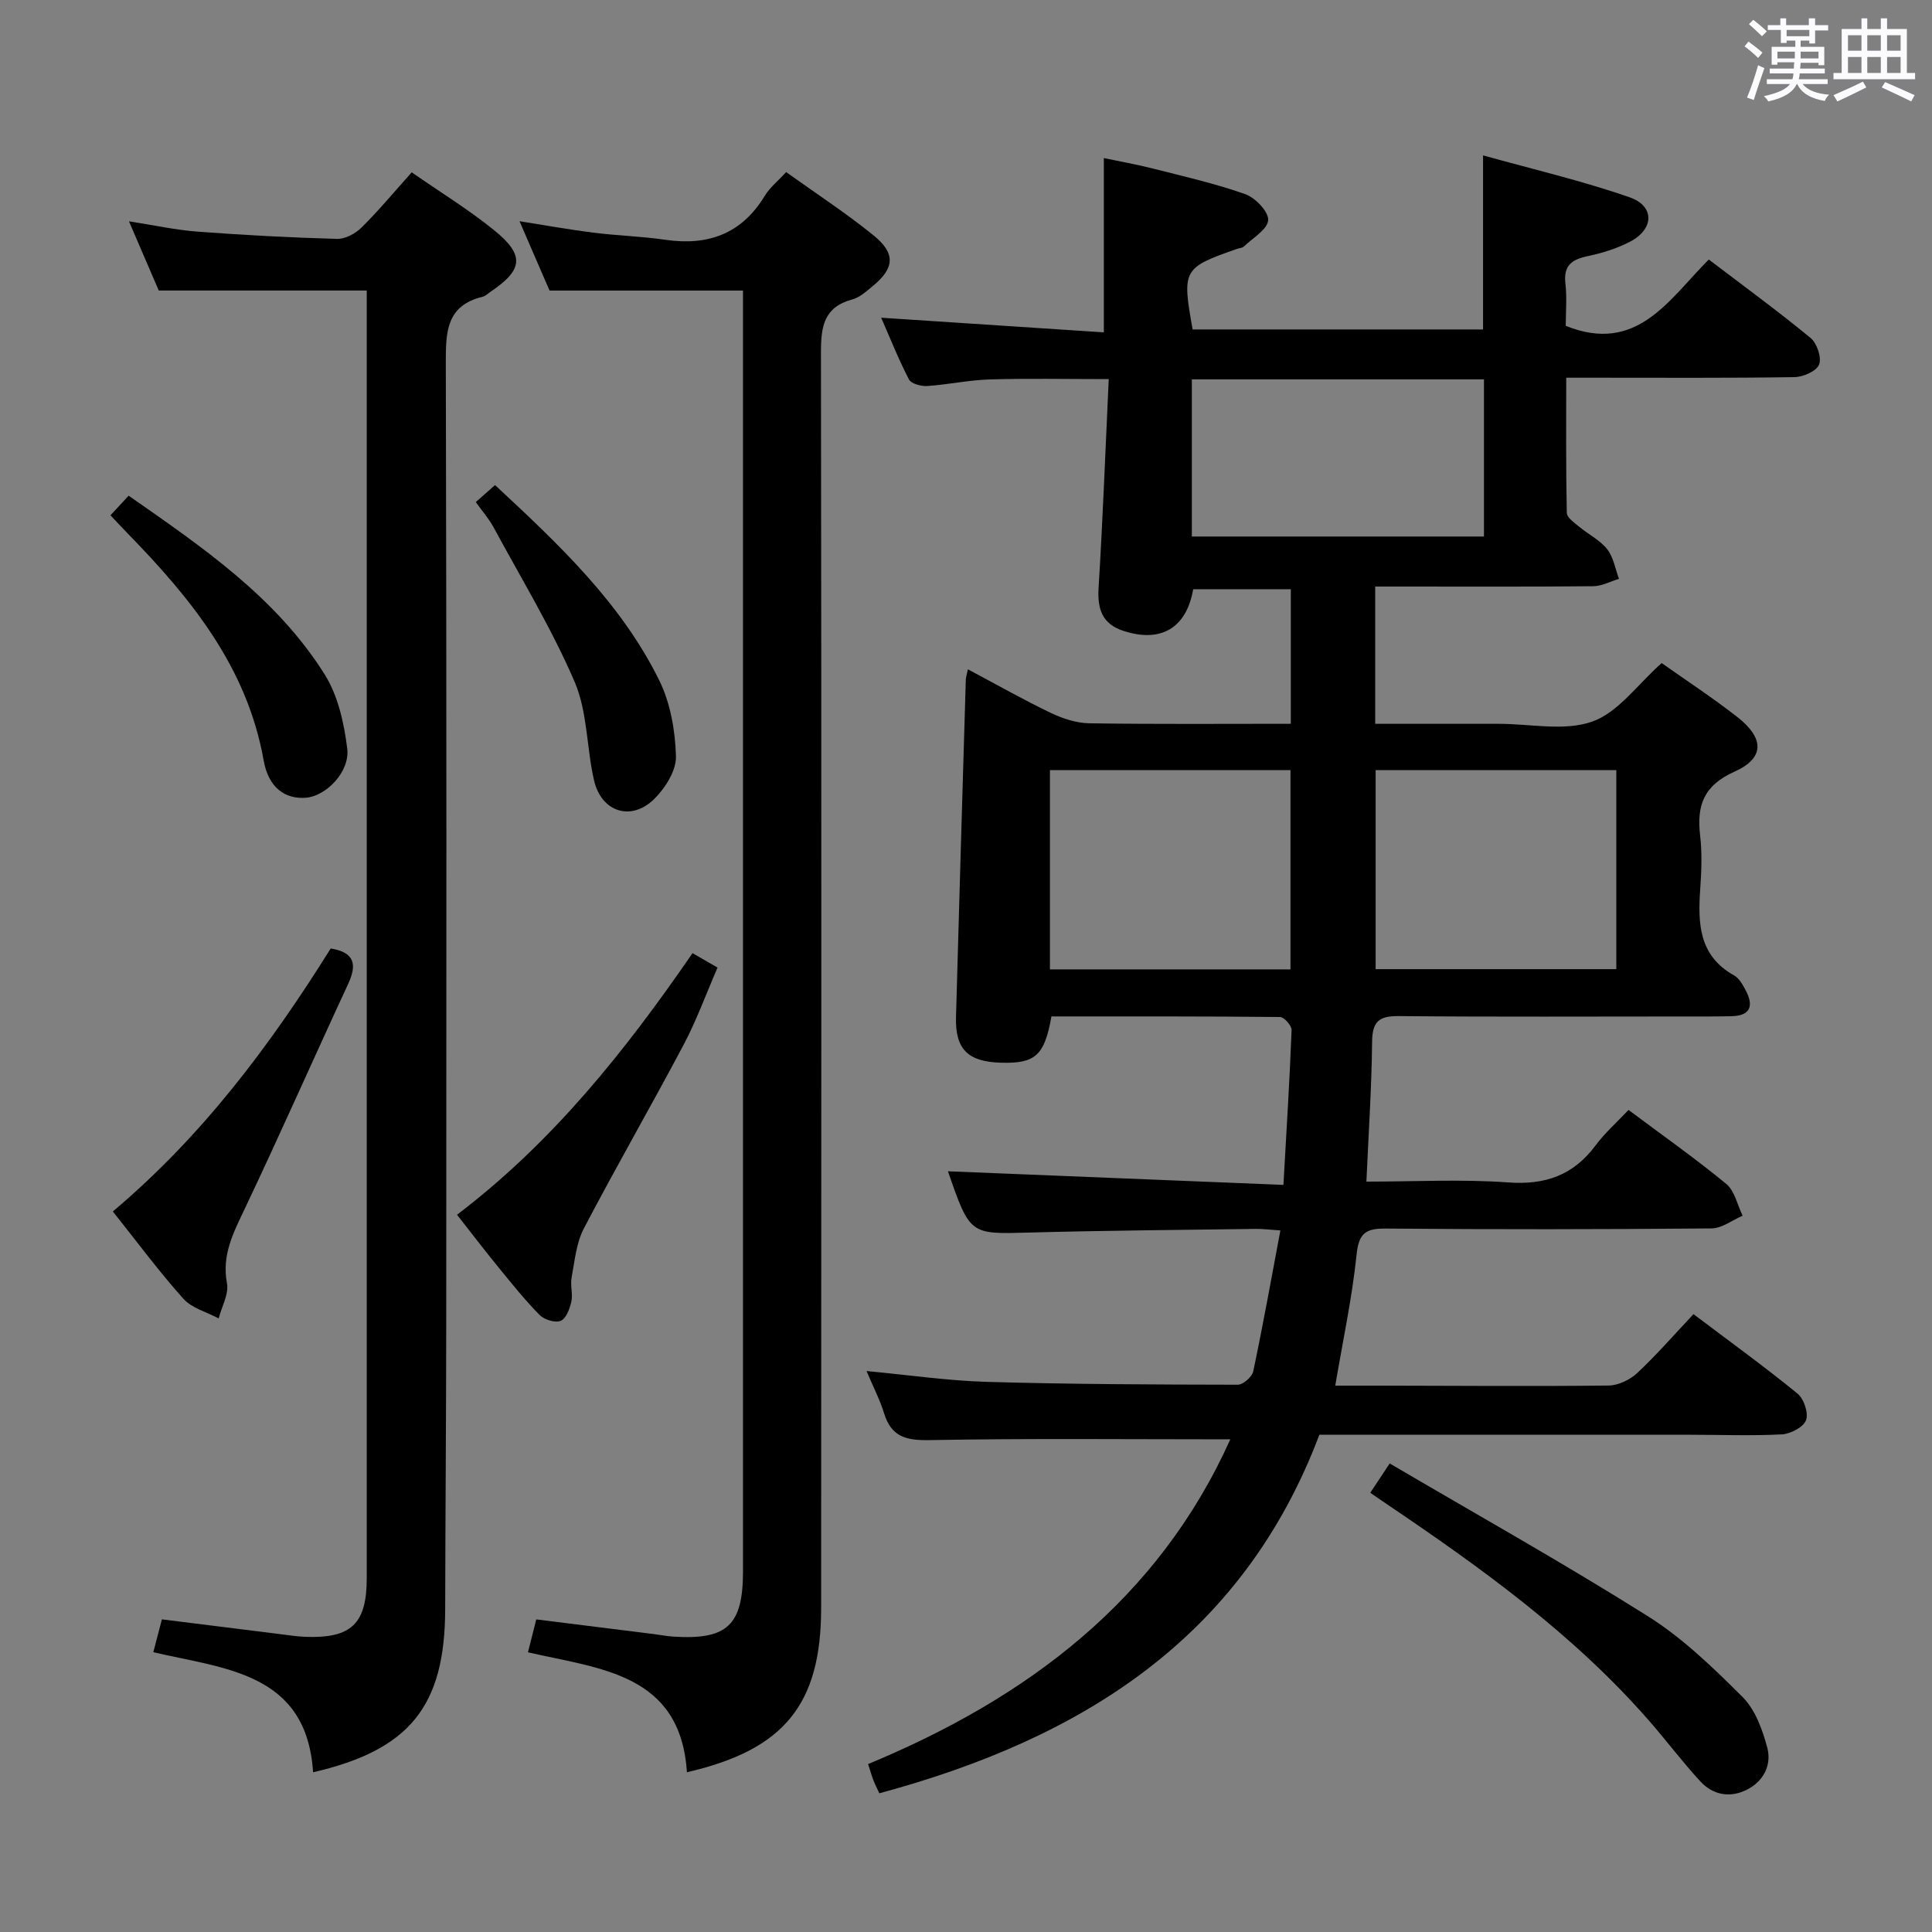 <svg enable-background="new 0 0 400 400" viewBox="0 0 400 400" xmlns="http://www.w3.org/2000/svg"><rect x="0" y="0" width="400" height="400" fill="#808080" stroke="none"/><path d="m361.2 9.6.8-1c.9.7 1.9 1.4 2.9 2.3l-.9 1.1c-1-1-2-1.8-2.8-2.4zm.5 10.6c.9-2.1 1.6-4.3 2.3-6.7.4.2.8.4 1.3.6-.7 2.1-1.5 4.3-2.2 6.6zm.4-15.2.9-.9c1 .8 2 1.6 2.8 2.4l-1 1c-.9-.9-1.8-1.7-2.7-2.5zm12.5-1.2h1.2v1.4h2.7v1.1h-2.7v2.7h-1.2v-.6h-1.8v1.3h4.9v3.8h-1.2v-.5h-3.7c0 .4-.1.9-.1 1.2h5.1v1h-5.2c0 .5-.1.9-.2 1.2h6v1h-5.2c1.1 1.3 2.9 2 5.5 2.2-.4.4-.7.8-.9 1.3-2.9-.5-4.8-1.6-5.7-3.5h-.1c-.8 1.7-2.7 2.9-5.9 3.6-.2-.4-.6-.8-.9-1.1 2.8-.6 4.6-1.4 5.4-2.5h-4.8v-1h5.3c.1-.3.2-.7.2-1.2h-4.9v-1h5c0-.4 0-.8.1-1.3h-3.5v.5h-1.2v-3.7h4.9v-1.3h-1.8v.5h-1.2v-2.7h-2.7v-1h2.6v-1.4h1.2v1.4h4.7v-1.4zm-6.6 8.3h3.6c0-.4 0-.9 0-1.4h-3.6zm1.9-4.6h4.7v-1.3h-4.7zm6.6 3.2h-3.7v1.4h3.7z" fill="#fbfafc"/><path d="m385.3 3.8h1.3v2.2h2.8v-2.2h1.3v2.2h4.1v9.1h1.7v1.3h-16.9v-1.3h1.7v-9.1h4.1v-2.2zm.4 13.1.7 1.2c-1.8.9-3.8 1.9-6 2.9-.2-.4-.5-.8-.8-1.3 2.3-1 4.3-1.9 6.1-2.8zm-3.1-6.4h2.8v-3.2h-2.8zm0 4.6h2.8v-3.3h-2.8zm4-4.6h2.8v-3.2h-2.8zm0 4.6h2.8v-3.3h-2.8zm3.7 1.9c2.1.9 4.1 1.8 6.1 2.7l-.7 1.3c-2.2-1.1-4.2-2-6.1-2.9zm3.2-9.7h-2.8v3.2h2.8v-3.1zm-2.8 7.8h2.8v-3.3h-2.8z" fill="#fbfafc"/><g fill="#010000"><path d="m254.72 298c-21.08 0-41.72-.22-62.34.16-4.85.09-7.85-.72-9.34-5.55-.86-2.8-2.24-5.44-3.63-8.75 8.78.82 16.83 2.01 24.91 2.24 17.31.5 34.63.56 51.95.59 1.1 0 2.96-1.63 3.2-2.76 2.01-9.53 3.73-19.13 5.62-29.18-2.23-.15-3.68-.34-5.12-.32-15.65.22-31.3.33-46.94.76-12.21.33-12.2.51-16.77-12.69 22.94.93 46.03 1.87 69.46 2.82.65-11.56 1.3-21.81 1.69-32.07.03-.9-1.55-2.68-2.4-2.69-15.8-.16-31.6-.12-47.32-.12-1.44 8.12-3.34 9.79-10.47 9.58-6.84-.19-9.47-2.79-9.29-9.46.64-23.28 1.34-46.56 2.03-69.84.01-.47.18-.94.43-2.15 5.87 3.12 11.43 6.28 17.19 9.04 2.45 1.17 5.29 2.1 7.97 2.14 13.79.21 27.58.1 41.7.1 0-9.57 0-18.64 0-27.86-6.92 0-13.62 0-20.21 0-1.42 8.14-6.76 11.13-14.44 8.63-4.41-1.44-5.42-4.51-5.15-8.91.88-14.25 1.41-28.52 2.1-43.22-8.83 0-16.77-.17-24.7.07-4.3.13-8.56 1.07-12.86 1.36-1.27.08-3.33-.46-3.8-1.36-2.18-4.2-3.93-8.63-5.75-12.78 15.48 1.02 30.67 2.02 46.1 3.03 0-12.14 0-23.7 0-36.08 3.27.69 6.75 1.3 10.17 2.17 6.42 1.63 12.91 3.1 19.14 5.31 2.07.74 4.84 3.65 4.71 5.37-.15 1.94-3.18 3.68-5.02 5.45-.32.31-.93.33-1.4.49-11.24 3.93-11.44 4.28-9.22 16.69h60.13c0-11.74 0-23.29 0-36.04 10.17 2.84 20.45 5.23 30.35 8.68 5.23 1.82 5.07 6.58.12 9.17-2.75 1.44-5.84 2.39-8.89 3.03-3.28.7-4.94 1.98-4.53 5.63.34 2.95.07 5.97.07 8.78 14.77 5.95 21.35-5.47 29.62-13.73 7.17 5.46 14.28 10.65 21.07 16.24 1.32 1.09 2.33 4.07 1.77 5.5-.53 1.37-3.3 2.58-5.11 2.61-13.66.21-27.33.12-40.99.12-1.82 0-3.64 0-6.26 0 0 9.51-.08 18.76.12 28 .02.97 1.56 2.01 2.55 2.84 1.92 1.6 4.31 2.77 5.81 4.67 1.31 1.65 1.66 4.05 2.44 6.13-1.77.53-3.54 1.51-5.32 1.53-13.16.13-26.33.07-39.5.07-1.78 0-3.56 0-5.65 0v28.42h24.13 1.5c6.5 0 13.56 1.58 19.33-.47 5.36-1.9 9.35-7.68 14.35-12.11 4.89 3.46 10.43 7.09 15.64 11.15 5.66 4.42 5.71 8.53-.58 11.34-6.36 2.85-7.82 6.98-7.1 13.18.42 3.62.29 7.34.03 10.99-.5 7.16-.36 13.91 7.02 18.02 1.06.59 1.8 1.97 2.41 3.13 1.65 3.12 1.01 5.19-2.89 5.3-3 .08-6 .06-9 .06-20 0-40 .11-59.99-.08-4.12-.04-5.45 1.17-5.49 5.33-.1 9.44-.73 18.87-1.18 28.94 10.12 0 19.79-.53 29.36.17 7.7.56 13.5-1.5 18.09-7.67 1.97-2.64 4.5-4.87 6.82-7.34 7.03 5.26 13.84 10.05 20.25 15.33 1.74 1.44 2.28 4.34 3.37 6.57-2.14.92-4.27 2.61-6.42 2.63-22.5.2-45 .23-67.49.03-4.24-.04-5.57 1.05-6.02 5.44-.92 8.87-2.81 17.63-4.41 27.08 3.37 0 6.49-.01 9.6 0 15.66.03 31.33.16 46.99-.02 2.02-.02 4.43-1.19 5.94-2.6 3.99-3.73 7.59-7.88 11.64-12.18 7.63 5.76 14.74 10.9 21.54 16.45 1.32 1.08 2.31 4.05 1.76 5.5s-3.19 2.84-4.99 2.94c-6.31.33-12.66.08-18.99.08-23.66-.01-47.33 0-70.99 0-1.82 0-3.64 0-5.79 0-15.97 42.32-49.48 62.99-91.1 74.23-.47-1.01-.9-1.84-1.23-2.7-.36-.92-.62-1.87-1.1-3.35 33-13.68 60.04-33.98 74.99-67.23zm12.46-97.3c0-13.94 0-27.64 0-41.25-16.83 0-33.25 0-49.8 0v41.25zm67.46-41.25c-16.69 0-33.09 0-49.83 0v41.2h49.83c0-13.84 0-27.39 0-41.2zm-87.88-48.37h60.48c0-11 0-21.71 0-32.54-20.34 0-40.34 0-60.48 0z"/><path d="m31.74 342.07c.64-2.42 1.13-4.3 1.78-6.8 8.18 1.02 16.22 2.03 24.25 3.03 1.81.22 3.63.52 5.45.59 9.52.35 12.71-2.71 12.71-12.14 0-87.17 0-174.33 0-261.5 0-1.66 0-3.31 0-5.1-14.3 0-28.32 0-43.06 0-1.74-4.04-3.82-8.87-6.17-14.33 5.15.8 9.66 1.8 14.23 2.14 9.6.72 19.22 1.23 28.84 1.5 1.69.05 3.81-1.09 5.08-2.35 3.54-3.5 6.73-7.35 10.39-11.43 5.82 4.05 11.76 7.68 17.12 12.03 6.32 5.13 5.92 8.16-.75 12.66-.55.37-1.07.92-1.68 1.07-7.56 1.82-7.64 7.33-7.63 13.71.17 65.67.12 131.33.09 197-.01 20.33-.18 40.66-.22 60.99-.04 20.03-7.27 29.16-27.35 33.79-1.33-20.68-18.27-21.39-33.08-24.86z"/><path d="m153.83 60.16c-13.49 0-26.39 0-40.05 0-1.74-4.01-3.83-8.83-6.22-14.36 5.58.88 10.42 1.76 15.3 2.37 4.93.62 9.93.75 14.85 1.47 8.88 1.3 15.86-1.21 20.65-9.13 1.01-1.67 2.64-2.96 4.4-4.88 6.1 4.37 12.35 8.44 18.11 13.11 4.64 3.76 4.33 6.83-.26 10.56-1.28 1.05-2.64 2.29-4.16 2.7-5.84 1.57-6.48 5.53-6.48 10.89.13 86.66.06 173.32.04 259.98 0 19.96-7.59 29.41-27.79 34.05-1.34-20.48-17.94-21.37-32.91-24.83.59-2.32 1.1-4.33 1.72-6.81 8.27 1.03 16.31 2.03 24.35 3.04 1.32.16 2.63.43 3.95.52 11.22.73 14.5-2.33 14.5-13.5 0-86.66 0-173.32 0-259.98 0-1.67 0-3.32 0-5.2z"/><path d="m283.7 309.07c1.24-1.87 2.22-3.37 4.02-6.08 17.93 10.53 35.97 20.63 53.44 31.62 7.22 4.54 13.55 10.68 19.63 16.75 2.62 2.61 4.11 6.75 5.1 10.46.96 3.59-.75 6.99-4.26 8.74-3.49 1.74-7 1.07-9.6-1.75-3.71-4.02-7-8.42-10.6-12.54-15.67-17.95-34.83-31.71-54.41-44.93-.95-.66-1.9-1.31-3.32-2.27z"/><path d="m94.62 251.5c19.86-15.1 34.83-33.92 48.76-54.16 1.6.93 3.1 1.79 5.18 2.99-2.37 5.45-4.33 10.89-7.01 15.95-6.76 12.76-13.98 25.27-20.67 38.06-1.58 3.03-1.9 6.76-2.54 10.21-.3 1.6.3 3.38-.05 4.96-.33 1.47-1.09 3.49-2.2 3.95-1.13.47-3.39-.22-4.35-1.19-3.03-3.06-5.73-6.45-8.46-9.79-2.85-3.47-5.56-7.04-8.66-10.98z"/><path d="m23.36 250.82c18.52-15.6 32.59-34.41 45.11-54.45 4.98.81 5.48 3.32 3.6 7.37-7.19 15.49-14.08 31.13-21.41 46.55-2.36 4.97-4.77 9.54-3.67 15.4.42 2.23-1.09 4.84-1.72 7.27-2.48-1.32-5.55-2.11-7.31-4.07-5.07-5.67-9.61-11.81-14.6-18.07z"/><path d="m22.87 106.68c1.24-1.34 2.34-2.52 3.77-4.05 15.23 10.64 30.55 21.03 40.58 37 2.76 4.4 4.03 10.1 4.67 15.36.59 4.83-4.4 9.83-8.52 10.17-4.32.35-7.78-2.05-8.78-7.71-3.43-19.34-15.07-33.59-28.19-47.04-1.16-1.18-2.27-2.4-3.53-3.73z"/><path d="m102.49 100.43c13.38 12.42 26.12 24.47 33.99 40.41 2.33 4.72 3.32 10.44 3.47 15.74.09 2.95-2.22 6.59-4.5 8.84-4.77 4.7-10.94 2.72-12.46-3.85-1.56-6.76-1.34-14.16-4.01-20.38-4.75-11.05-11.07-21.43-16.81-32.05-.93-1.73-2.27-3.23-3.66-5.19 1.33-1.17 2.51-2.22 3.98-3.52z"/></g></svg>